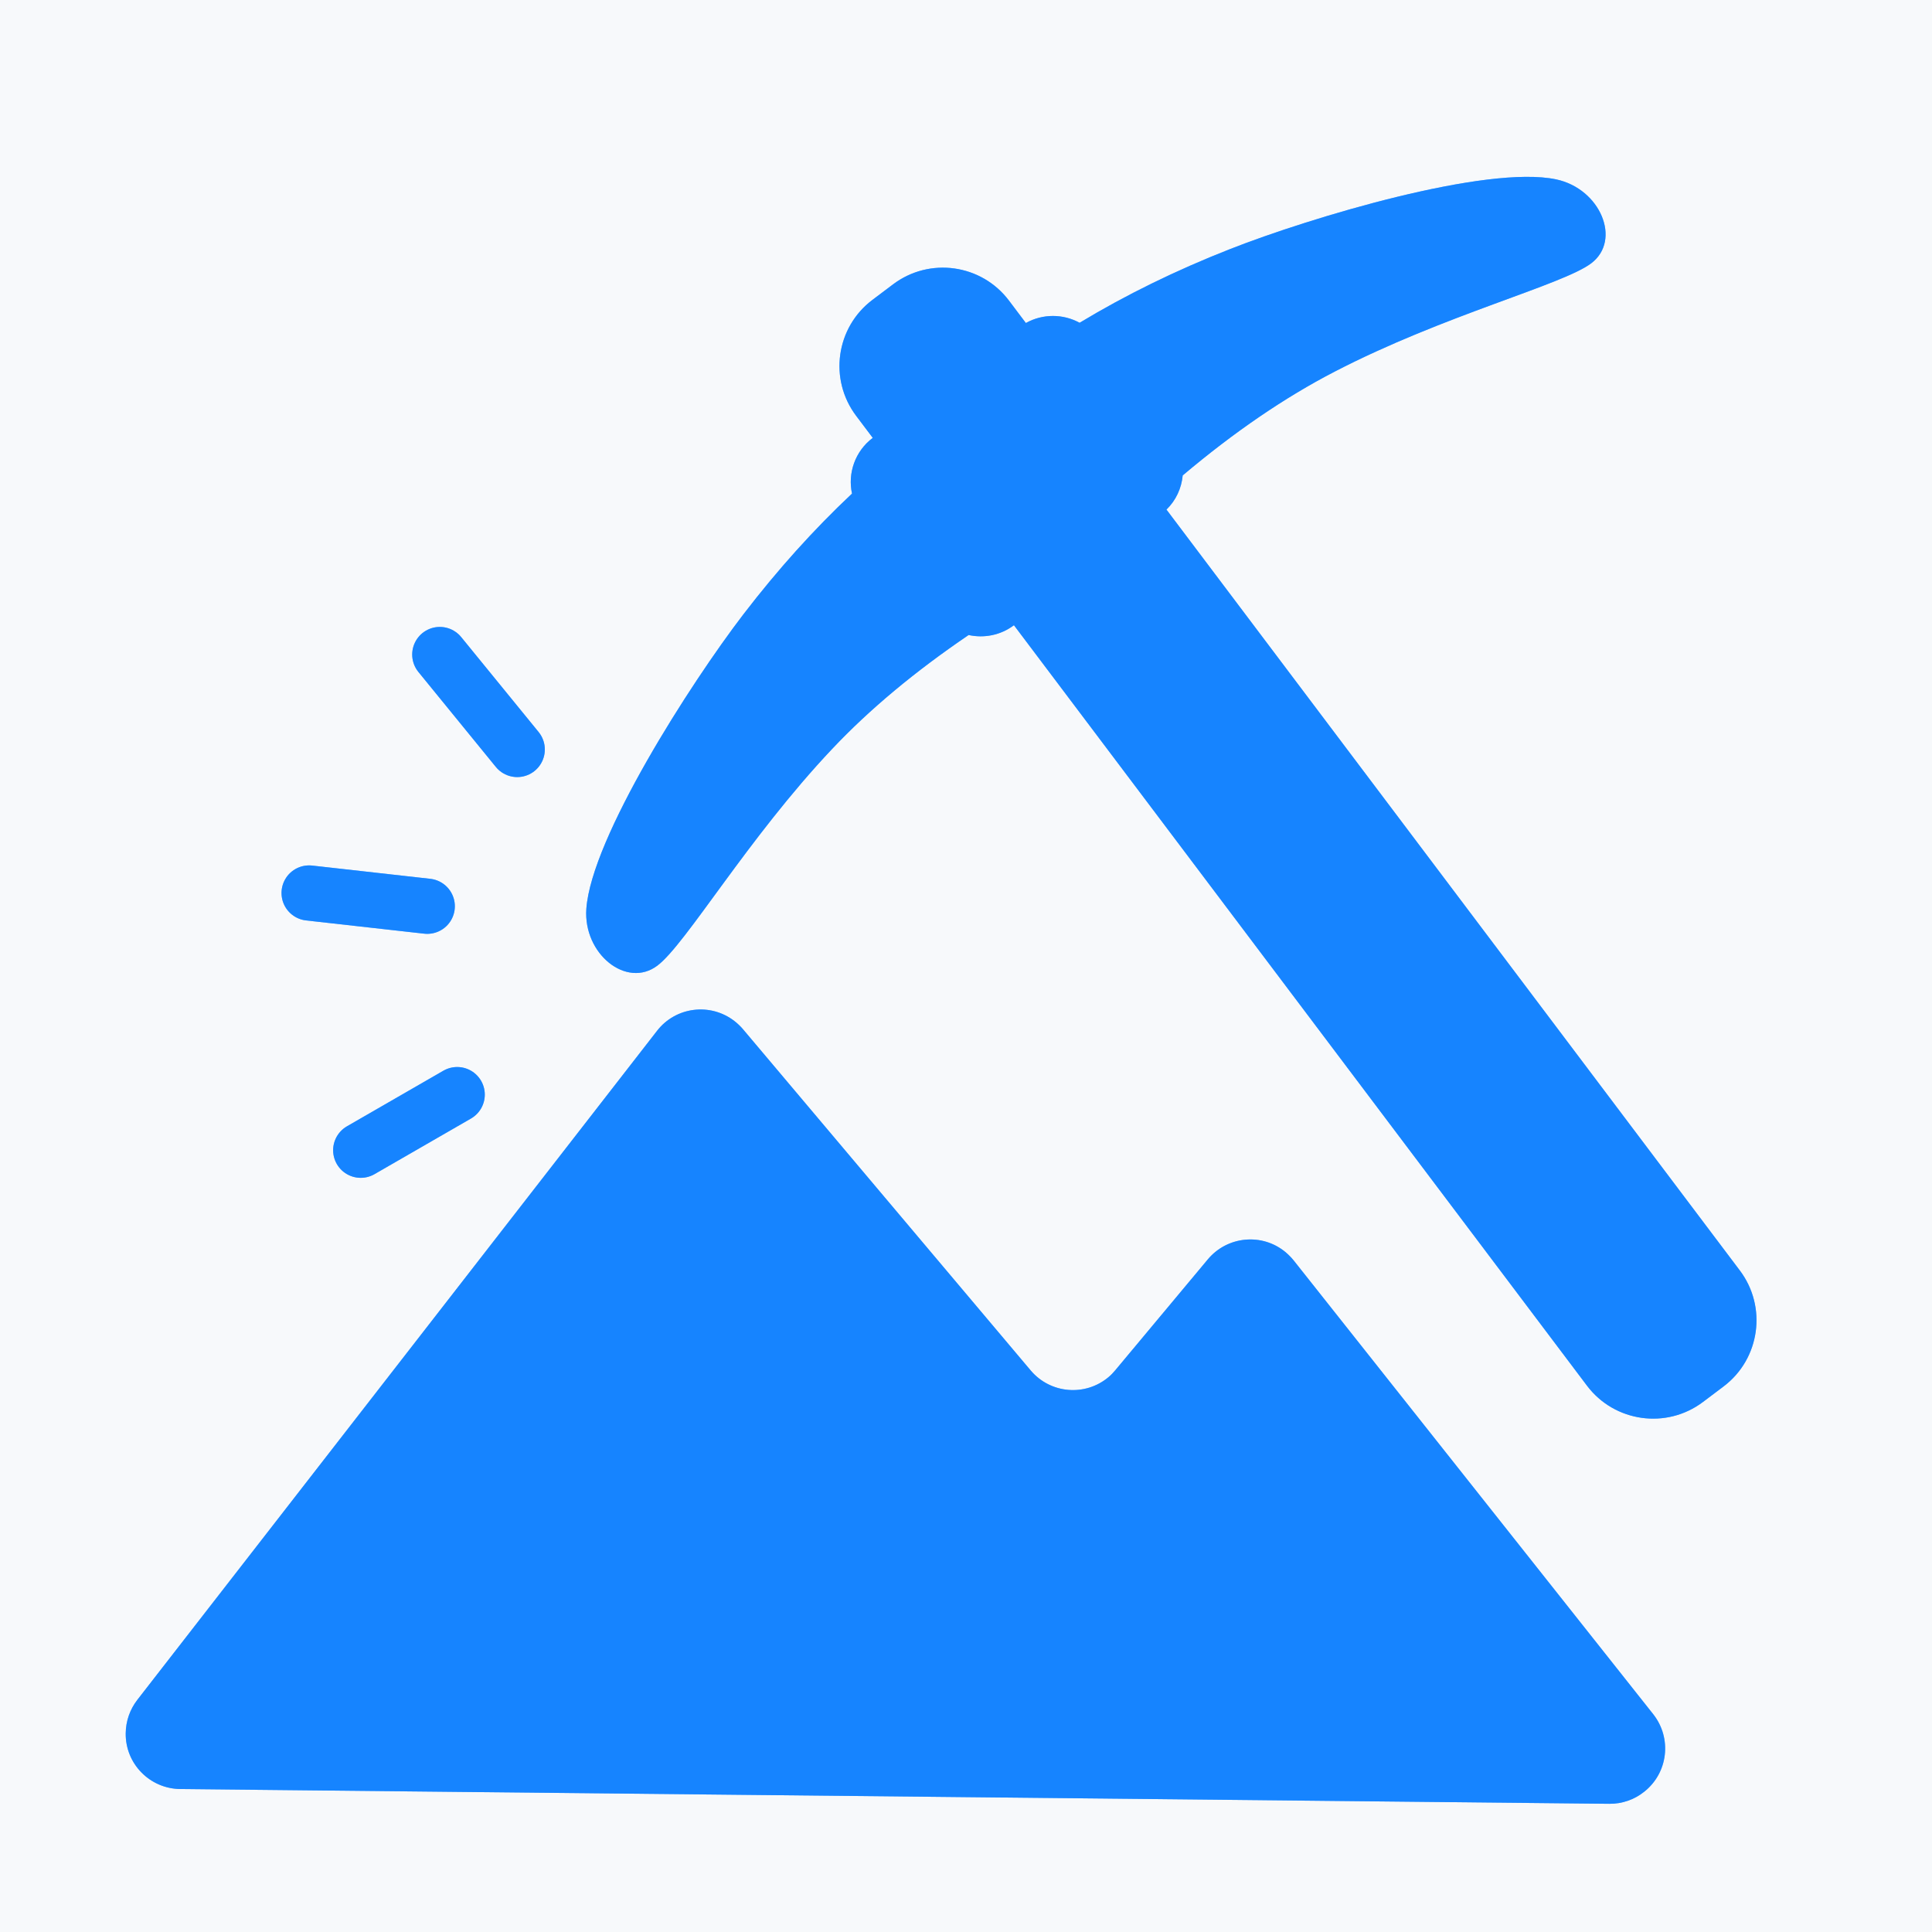 <?xml version="1.0" encoding="UTF-8"?>
<svg width="14px" height="14px" viewBox="0 0 14 14" version="1.1" xmlns="http://www.w3.org/2000/svg" xmlns:xlink="http://www.w3.org/1999/xlink">
    <!-- Generator: Sketch 56.3 (81716) - https://sketch.com -->
    <title>形状结合</title>
    <desc>Created with Sketch.</desc>
    <defs>
        <rect id="path-1" x="350" y="57" width="761" height="430" rx="2"></rect>
        <filter x="-2.3%" y="-3.6%" width="104.6%" height="108.1%" filterUnits="objectBoundingBox" id="filter-2">
            <feMorphology radius="0.5" operator="dilate" in="SourceAlpha" result="shadowSpreadOuter1"></feMorphology>
            <feOffset dx="0" dy="2" in="shadowSpreadOuter1" result="shadowOffsetOuter1"></feOffset>
            <feGaussianBlur stdDeviation="5" in="shadowOffsetOuter1" result="shadowBlurOuter1"></feGaussianBlur>
            <feColorMatrix values="0 0 0 0 0.69   0 0 0 0 0.753   0 0 0 0 0.929  0 0 0 0.422 0" type="matrix" in="shadowBlurOuter1"></feColorMatrix>
        </filter>
        <rect id="path-3" x="0" y="0" width="761" height="430" rx="2"></rect>
        <filter x="-2.3%" y="-3.6%" width="104.6%" height="108.1%" filterUnits="objectBoundingBox" id="filter-5">
            <feMorphology radius="0.5" operator="dilate" in="SourceAlpha" result="shadowSpreadOuter1"></feMorphology>
            <feOffset dx="0" dy="2" in="shadowSpreadOuter1" result="shadowOffsetOuter1"></feOffset>
            <feGaussianBlur stdDeviation="5" in="shadowOffsetOuter1" result="shadowBlurOuter1"></feGaussianBlur>
            <feColorMatrix values="0 0 0 0 0.69   0 0 0 0 0.753   0 0 0 0 0.929  0 0 0 0.422 0" type="matrix" in="shadowBlurOuter1"></feColorMatrix>
        </filter>
    </defs>
    <g id="页面-1" stroke="none" stroke-width="1" fill="none" fill-rule="evenodd">
        <g id="交易中心" transform="translate(-501, -68)">
            <rect id="矩形" fill="#FAFCFF" fill-rule="nonzero" x="0" y="0" width="1440" height="1126"></rect>
            <g id="Rectangle-2">
                <use fill="black" fill-opacity="1" filter="url(#filter-2)" xlink:href="#path-1"></use>
                <use fill="#FFFFFF" fill-rule="evenodd" xlink:href="#path-1"></use>
            </g>
            <g id="屏幕快照-2019-03-29-下午6.23.11-+-屏幕快照-2019-04-02-下午2.23.54-+-屏幕快照-2019-04-02-下午2.23.54-Mask" transform="translate(349, 57)">
                <mask id="mask-4" fill="white">
                    <use xlink:href="#path-3"></use>
                </mask>
                <g id="Mask">
                    <use fill="black" fill-opacity="1" filter="url(#filter-5)" xlink:href="#path-3"></use>
                    <use fill="#FFFFFF" fill-rule="evenodd" xlink:href="#path-3"></use>
                </g>
            </g>
            <polygon id="矩形-copy" fill="#F7F9FB" fill-rule="nonzero" points="349 57 1111 57 1110.797 105 349 105"></polygon>
            <g id="编组-4" transform="translate(359, 64)">
                <g id="编组-5">
                    <g id="mining" transform="translate(142, 4)">
                        <g id="编组" transform="translate(0.5, -1.5)">
                            <path d="M2.114,9.835 L2.813,9.432" id="路径-11" stroke-opacity="0.7" stroke="#007AFF" stroke-width="0.4" stroke-linecap="round" stroke-linejoin="round"></path>
                            <path d="M1.74,7.971 C2.311,8.035 2.596,8.067 2.596,8.067" id="路径-12" stroke-opacity="0.7" stroke="#007AFF" stroke-width="0.4" stroke-linecap="round" stroke-linejoin="round"></path>
                            <path d="M2.687,6.243 L3.248,6.931" id="路径-9" stroke-opacity="0.7" stroke="#007AFF" stroke-width="0.4" stroke-linecap="round" stroke-linejoin="round"></path>
                            <path d="M9.601,5.111 L9.601,12.015 C9.601,12.346 9.332,12.615 9.001,12.615 L8.814,12.615 C8.483,12.615 8.214,12.346 8.214,12.015 L8.214,5.115 C8.092,5.115 7.983,5.06 7.909,4.974 C7.439,4.951 7.01,4.972 6.623,5.038 C5.743,5.187 4.926,5.53 4.666,5.53 C4.387,5.53 4.287,5.139 4.503,4.891 C4.842,4.503 6.088,4.041 6.696,3.872 C7.089,3.763 7.474,3.688 7.851,3.647 C7.914,3.51 8.053,3.415 8.214,3.415 L8.214,3.215 C8.214,2.883 8.483,2.615 8.814,2.615 L9.001,2.615 C9.332,2.615 9.601,2.883 9.601,3.215 L9.601,3.418 C9.74,3.437 9.857,3.527 9.913,3.651 C10.301,3.691 10.697,3.767 11.103,3.88 C11.711,4.049 12.956,4.51 13.296,4.899 C13.512,5.147 13.411,5.538 13.133,5.538 C12.872,5.538 12.056,5.195 11.176,5.046 C10.776,4.978 10.332,4.957 9.844,4.984 C9.782,5.052 9.697,5.099 9.601,5.111 Z" id="形状结合" fill-opacity="0.7" fill="#007AFF" transform="translate(8.899, 7.615) rotate(-37) translate(-8.899, -7.615) "></path>
                            <path d="M0.495,13.818 L4.261,8.97 C4.396,8.795 4.648,8.764 4.822,8.899 C4.844,8.916 4.865,8.936 4.883,8.957 L6.969,11.431 C7.112,11.6 7.364,11.621 7.533,11.479 C7.551,11.464 7.567,11.447 7.582,11.429 L8.253,10.625 C8.395,10.456 8.647,10.433 8.816,10.574 C8.837,10.592 8.857,10.612 8.874,10.633 L11.48,13.922 C11.617,14.096 11.588,14.347 11.414,14.484 C11.343,14.541 11.253,14.572 11.162,14.571 L0.807,14.464 C0.586,14.462 0.408,14.281 0.411,14.06 C0.412,13.972 0.441,13.888 0.495,13.818 Z" id="路径-8" fill-opacity="0.7" fill="#007AFF"></path>
                        </g>
                    </g>
                    <g id="mining备份" transform="translate(142, 2)">
                        <g id="编组" transform="translate(0.5, 0.5)">
                            <path d="M2.114,9.835 L2.813,9.432" id="路径-11" stroke-opacity="0.7" stroke="#007AFF" stroke-width="0.4" stroke-linecap="round" stroke-linejoin="round"></path>
                            <path d="M1.74,7.971 C2.311,8.035 2.596,8.067 2.596,8.067" id="路径-12" stroke-opacity="0.7" stroke="#007AFF" stroke-width="0.4" stroke-linecap="round" stroke-linejoin="round"></path>
                            <path d="M2.687,6.243 L3.248,6.931" id="路径-9" stroke-opacity="0.7" stroke="#007AFF" stroke-width="0.4" stroke-linecap="round" stroke-linejoin="round"></path>
                            <path d="M9.601,5.111 L9.601,12.015 C9.601,12.346 9.332,12.615 9.001,12.615 L8.814,12.615 C8.483,12.615 8.214,12.346 8.214,12.015 L8.214,5.115 C8.092,5.115 7.983,5.06 7.909,4.974 C7.439,4.951 7.01,4.972 6.623,5.038 C5.743,5.187 4.926,5.53 4.666,5.53 C4.387,5.53 4.287,5.139 4.503,4.891 C4.842,4.503 6.088,4.041 6.696,3.872 C7.089,3.763 7.474,3.688 7.851,3.647 C7.914,3.51 8.053,3.415 8.214,3.415 L8.214,3.215 C8.214,2.883 8.483,2.615 8.814,2.615 L9.001,2.615 C9.332,2.615 9.601,2.883 9.601,3.215 L9.601,3.418 C9.74,3.437 9.857,3.527 9.913,3.651 C10.301,3.691 10.697,3.767 11.103,3.88 C11.711,4.049 12.956,4.51 13.296,4.899 C13.512,5.147 13.411,5.538 13.133,5.538 C12.872,5.538 12.056,5.195 11.176,5.046 C10.776,4.978 10.332,4.957 9.844,4.984 C9.782,5.052 9.697,5.099 9.601,5.111 Z" id="形状结合" fill-opacity="0.7" fill="#007AFF" transform="translate(8.899, 7.615) rotate(-37) translate(-8.899, -7.615) "></path>
                            <path d="M0.495,13.818 L4.261,8.97 C4.396,8.795 4.648,8.764 4.822,8.899 C4.844,8.916 4.865,8.936 4.883,8.957 L6.969,11.431 C7.112,11.6 7.364,11.621 7.533,11.479 C7.551,11.464 7.567,11.447 7.582,11.429 L8.253,10.625 C8.395,10.456 8.647,10.433 8.816,10.574 C8.837,10.592 8.857,10.612 8.874,10.633 L11.48,13.922 C11.617,14.096 11.588,14.347 11.414,14.484 C11.343,14.541 11.253,14.572 11.162,14.571 L0.807,14.464 C0.586,14.462 0.408,14.281 0.411,14.06 C0.412,13.972 0.441,13.888 0.495,13.818 Z" id="路径-8" fill-opacity="0.7" fill="#007AFF"></path>
                        </g>
                    </g>
                </g>
            </g>
        </g>
    </g>
</svg>